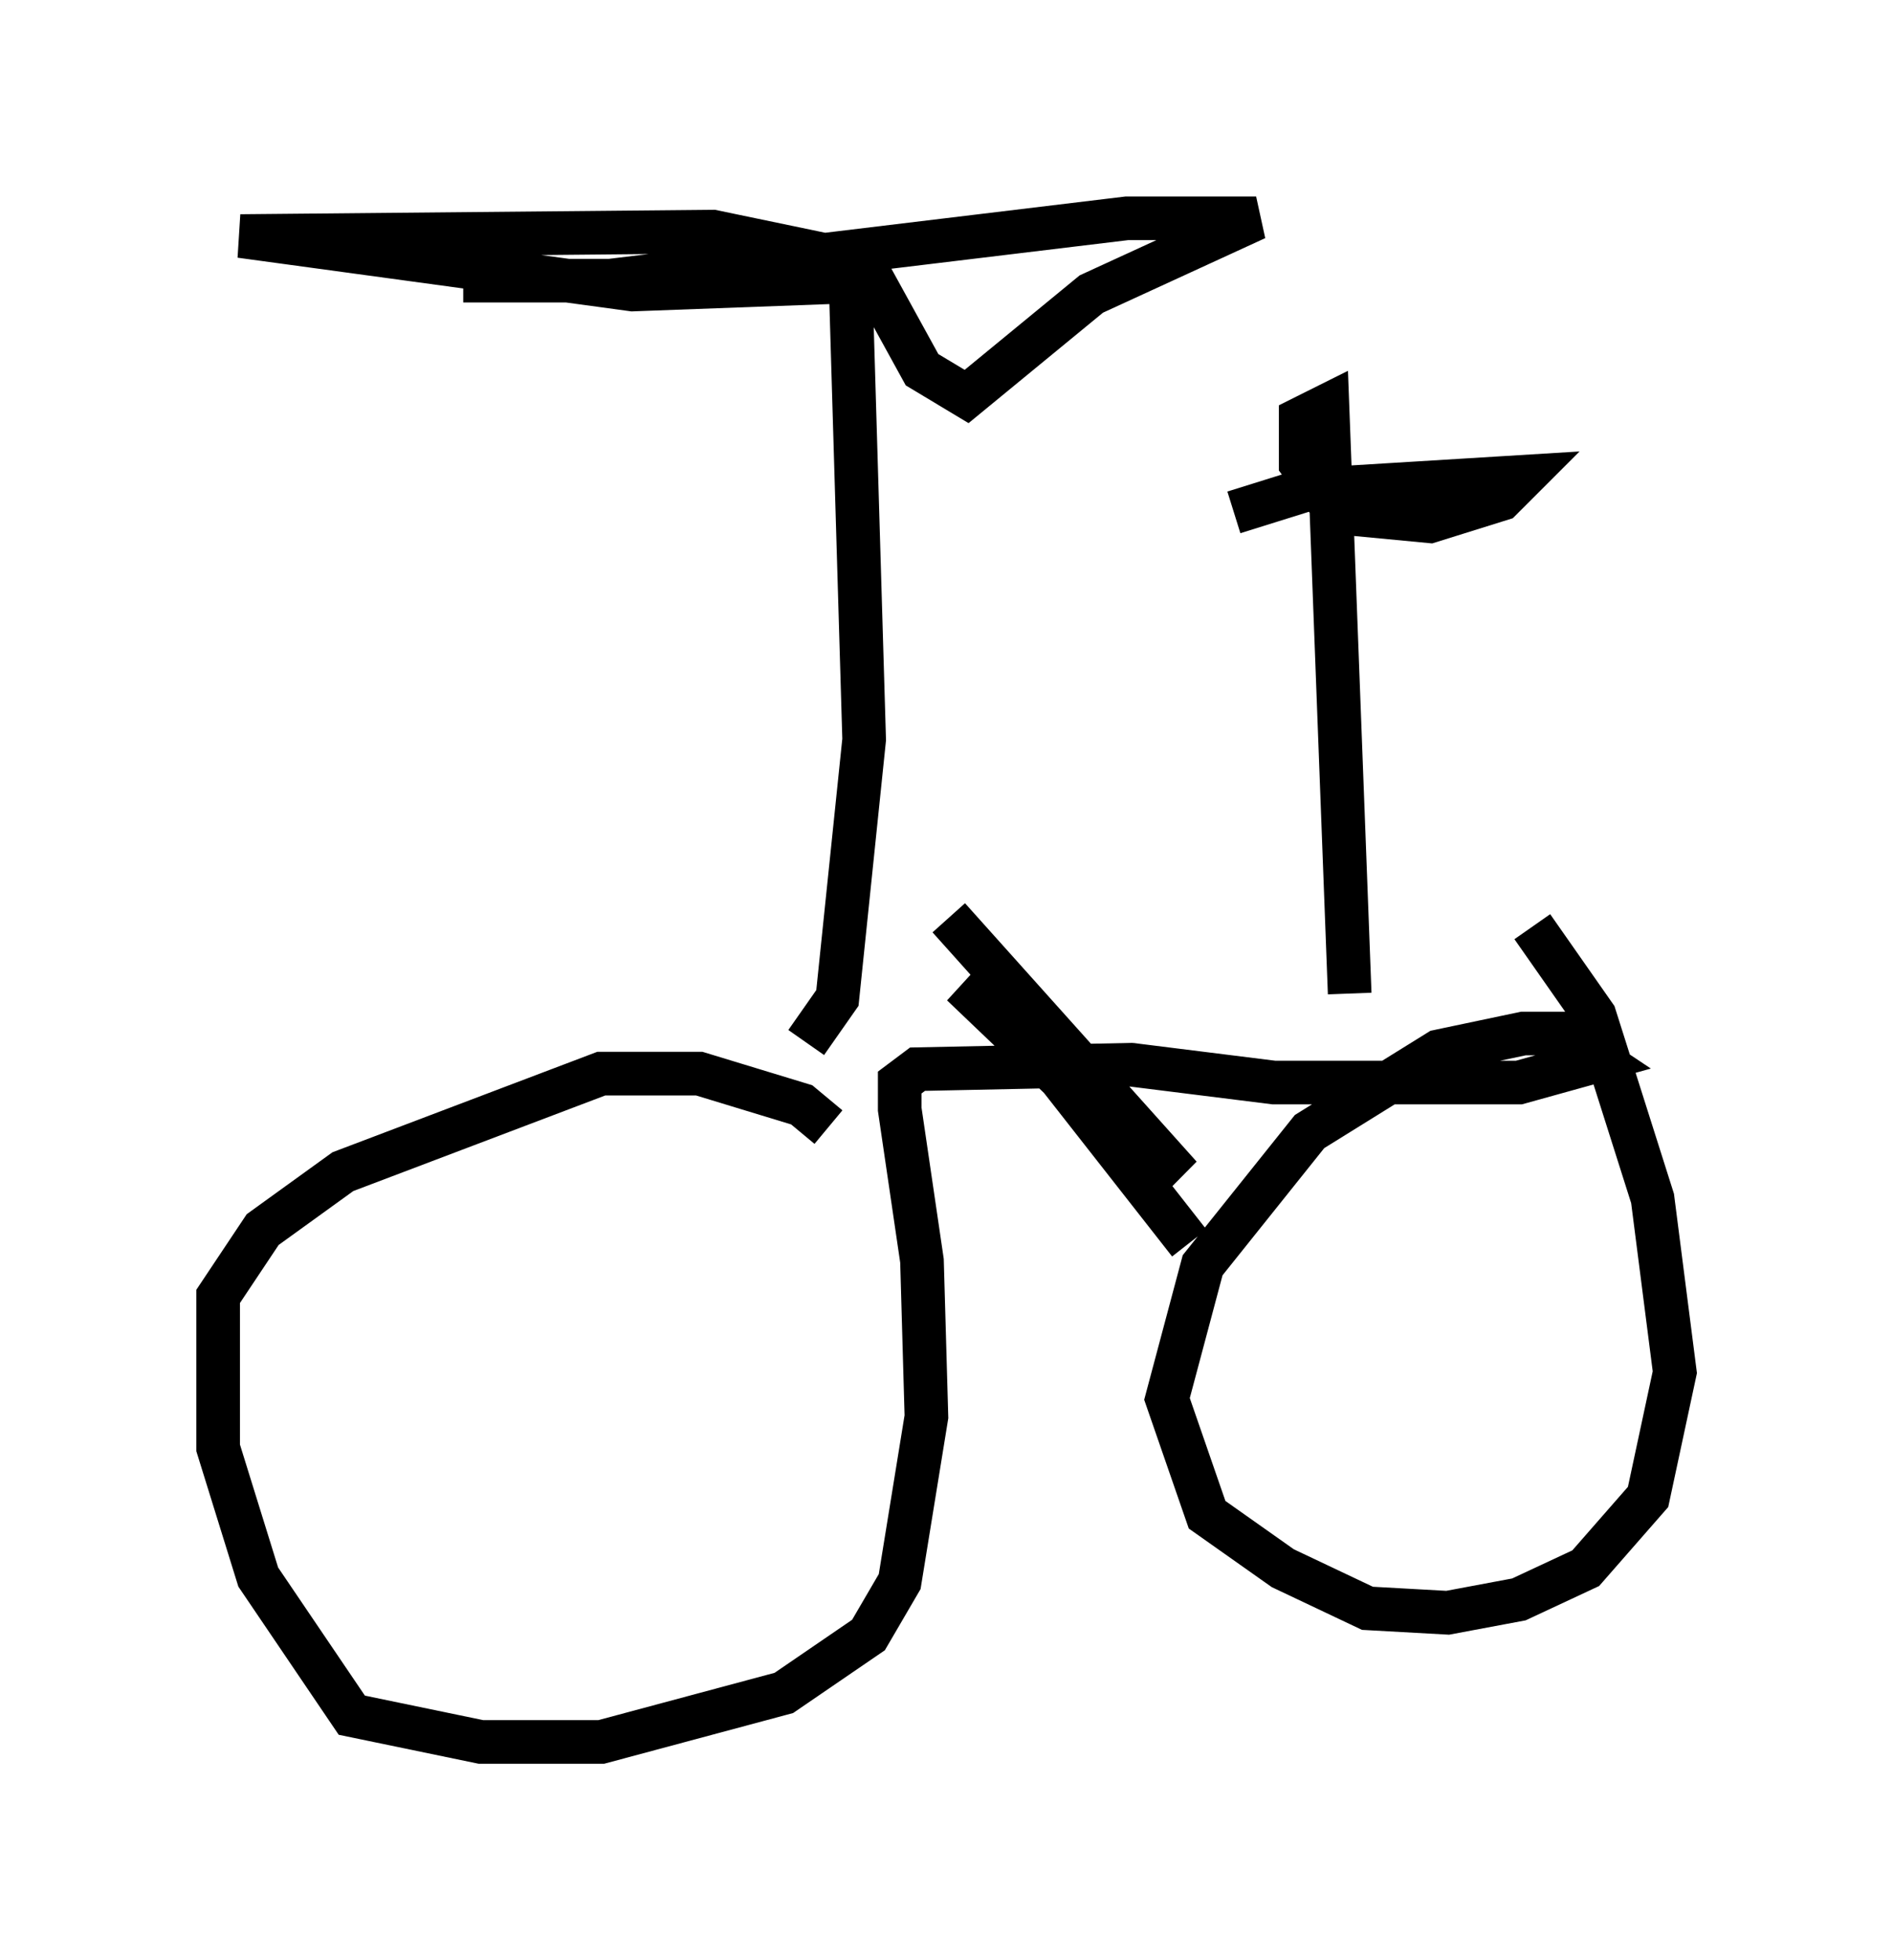 <?xml version="1.0" encoding="utf-8" ?>
<svg baseProfile="full" height="44.913" version="1.1" width="43.382" xmlns="http://www.w3.org/2000/svg" xmlns:ev="http://www.w3.org/2001/xml-events" xmlns:xlink="http://www.w3.org/1999/xlink"><defs /><rect fill="white" height="44.913" width="43.382" x="0" y="0" /><path d="M19.394, 27.356 m-0.408, -1.531 l-0.613, -0.51 -2.348, -0.715 l-2.246, 0.0 -5.921, 2.246 l-1.838, 1.327 -1.021, 1.531 l0.0, 3.471 0.919, 2.96 l2.144, 3.165 2.96, 0.613 l2.756, 0.0 4.185, -1.123 l1.94, -1.327 0.715, -1.225 l0.613, -3.777 -0.102, -3.573 l-0.51, -3.471 0.0, -0.613 l0.408, -0.306 4.9, -0.102 l3.267, 0.408 5.615, 0.0 l1.838, -0.51 -0.919, -0.613 l-0.817, 0.0 -1.94, 0.408 l-2.96, 1.838 -2.45, 3.063 l-0.817, 3.063 0.919, 2.654 l1.735, 1.225 1.94, 0.919 l1.838, 0.102 1.633, -0.306 l1.531, -0.715 1.429, -1.633 l0.613, -2.858 -0.51, -3.981 l-1.327, -4.185 -1.429, -2.042 m-7.861, 7.248 l-2.96, -3.777 -2.246, -2.144 l5.002, 4.39 -5.308, -5.921 m-3.267, 2.858 l0.715, -1.021 0.613, -5.921 l-0.306, -10.311 -0.715, -0.817 l-2.45, -0.51 -10.821, 0.102 l8.983, 1.225 5.513, -0.204 l1.123, 2.042 1.021, 0.613 l2.858, -2.348 3.777, -1.735 l-2.96, 0.0 -11.842, 1.429 l-3.369, 0.0 m20.315, 16.334 l-0.51, -13.475 -0.613, 0.306 l0.0, 1.021 0.817, 1.123 l2.144, 0.204 1.633, -0.51 l0.51, -0.51 -5.002, 0.306 l-1.633, 0.51 " fill="none" stroke="black" stroke-width="1" /></svg>